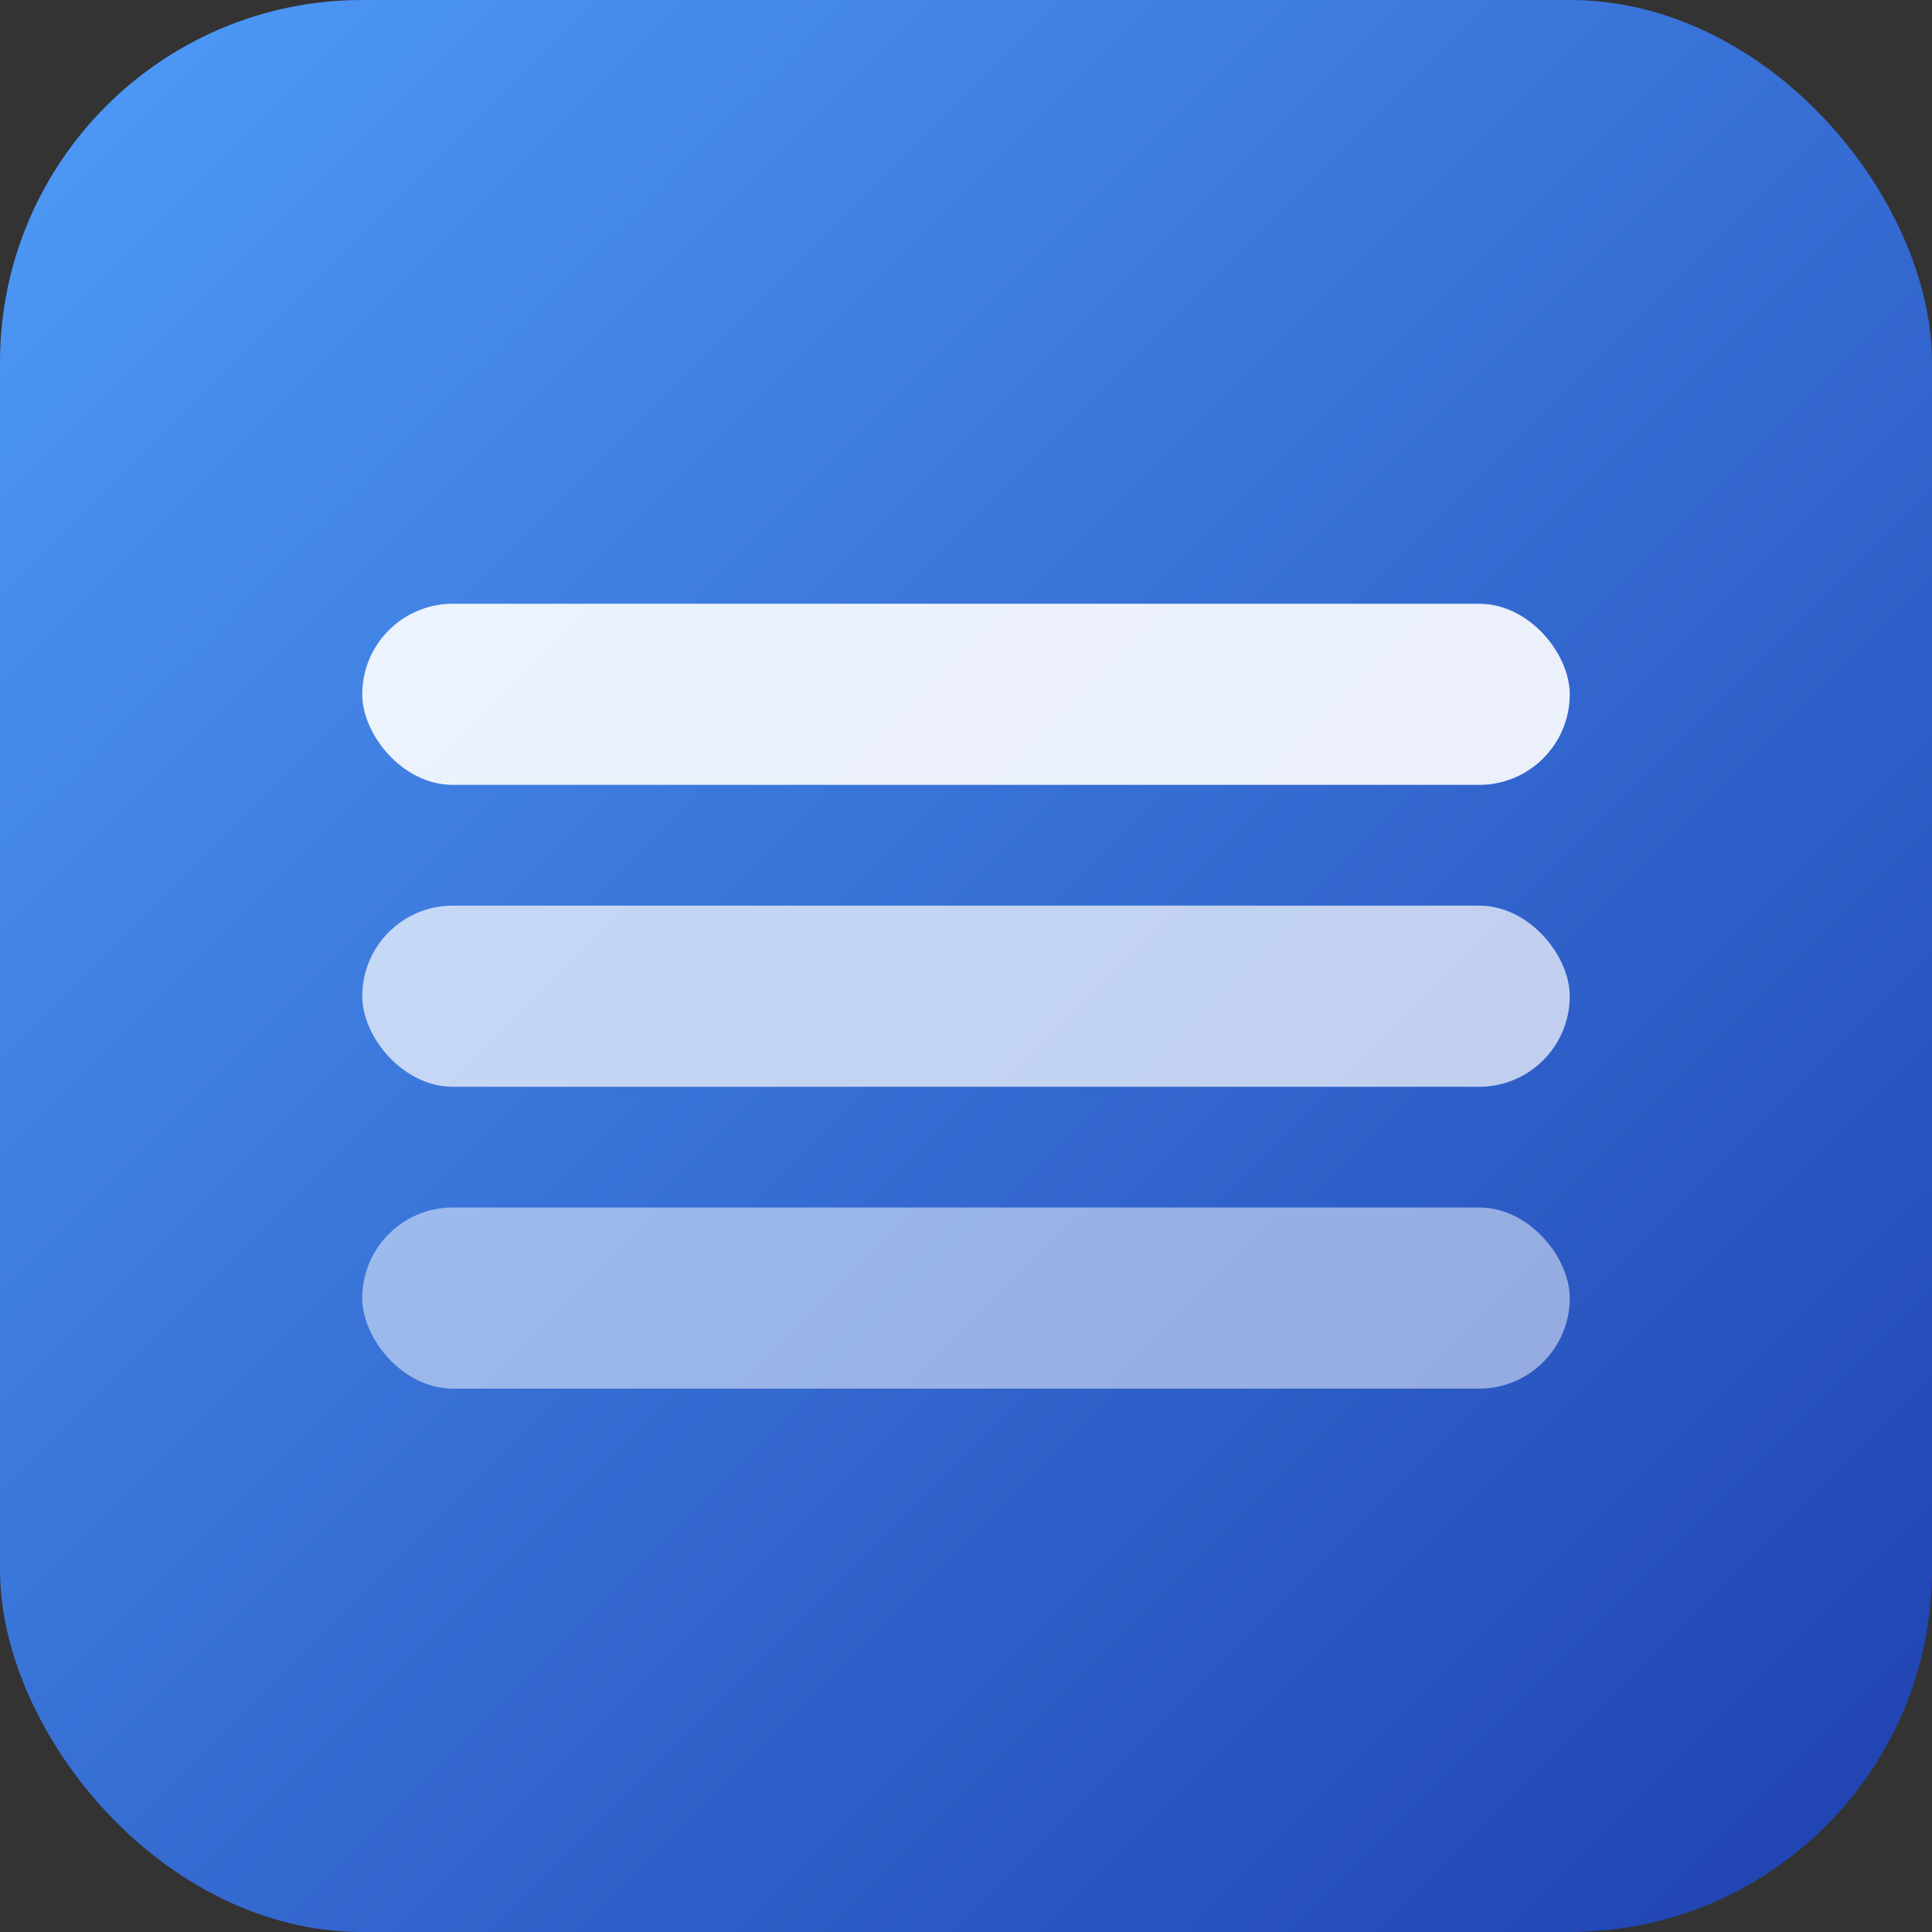 <?xml version="1.0" encoding="UTF-8"?>
<svg xmlns="http://www.w3.org/2000/svg" width="32" height="32" viewBox="0 0 32 32">
  <rect x="0" y="0" width="32" height="32" fill="#333333" stroke="none"/>
  <!-- Background with gradient -->
  <rect width="32" height="32" rx="6" fill="url(#gradient)"/>
  
  <!-- Stack layers representing queue management -->
  <rect x="6" y="10" width="20" height="3" rx="1.5" fill="white" opacity="0.9"/>
  <rect x="6" y="15" width="20" height="3" rx="1.5" fill="white" opacity="0.7"/>
  <rect x="6" y="20" width="20" height="3" rx="1.5" fill="white" opacity="0.5"/>
  
  <!-- Gradient definition -->
  <defs>
    <linearGradient id="gradient" x1="0%" y1="0%" x2="100%" y2="100%">
      <stop offset="0%" style="stop-color:#4F9CF9;stop-opacity:1" />
      <stop offset="100%" style="stop-color:#1E40AF;stop-opacity:1" />
    </linearGradient>
  </defs>
</svg>
